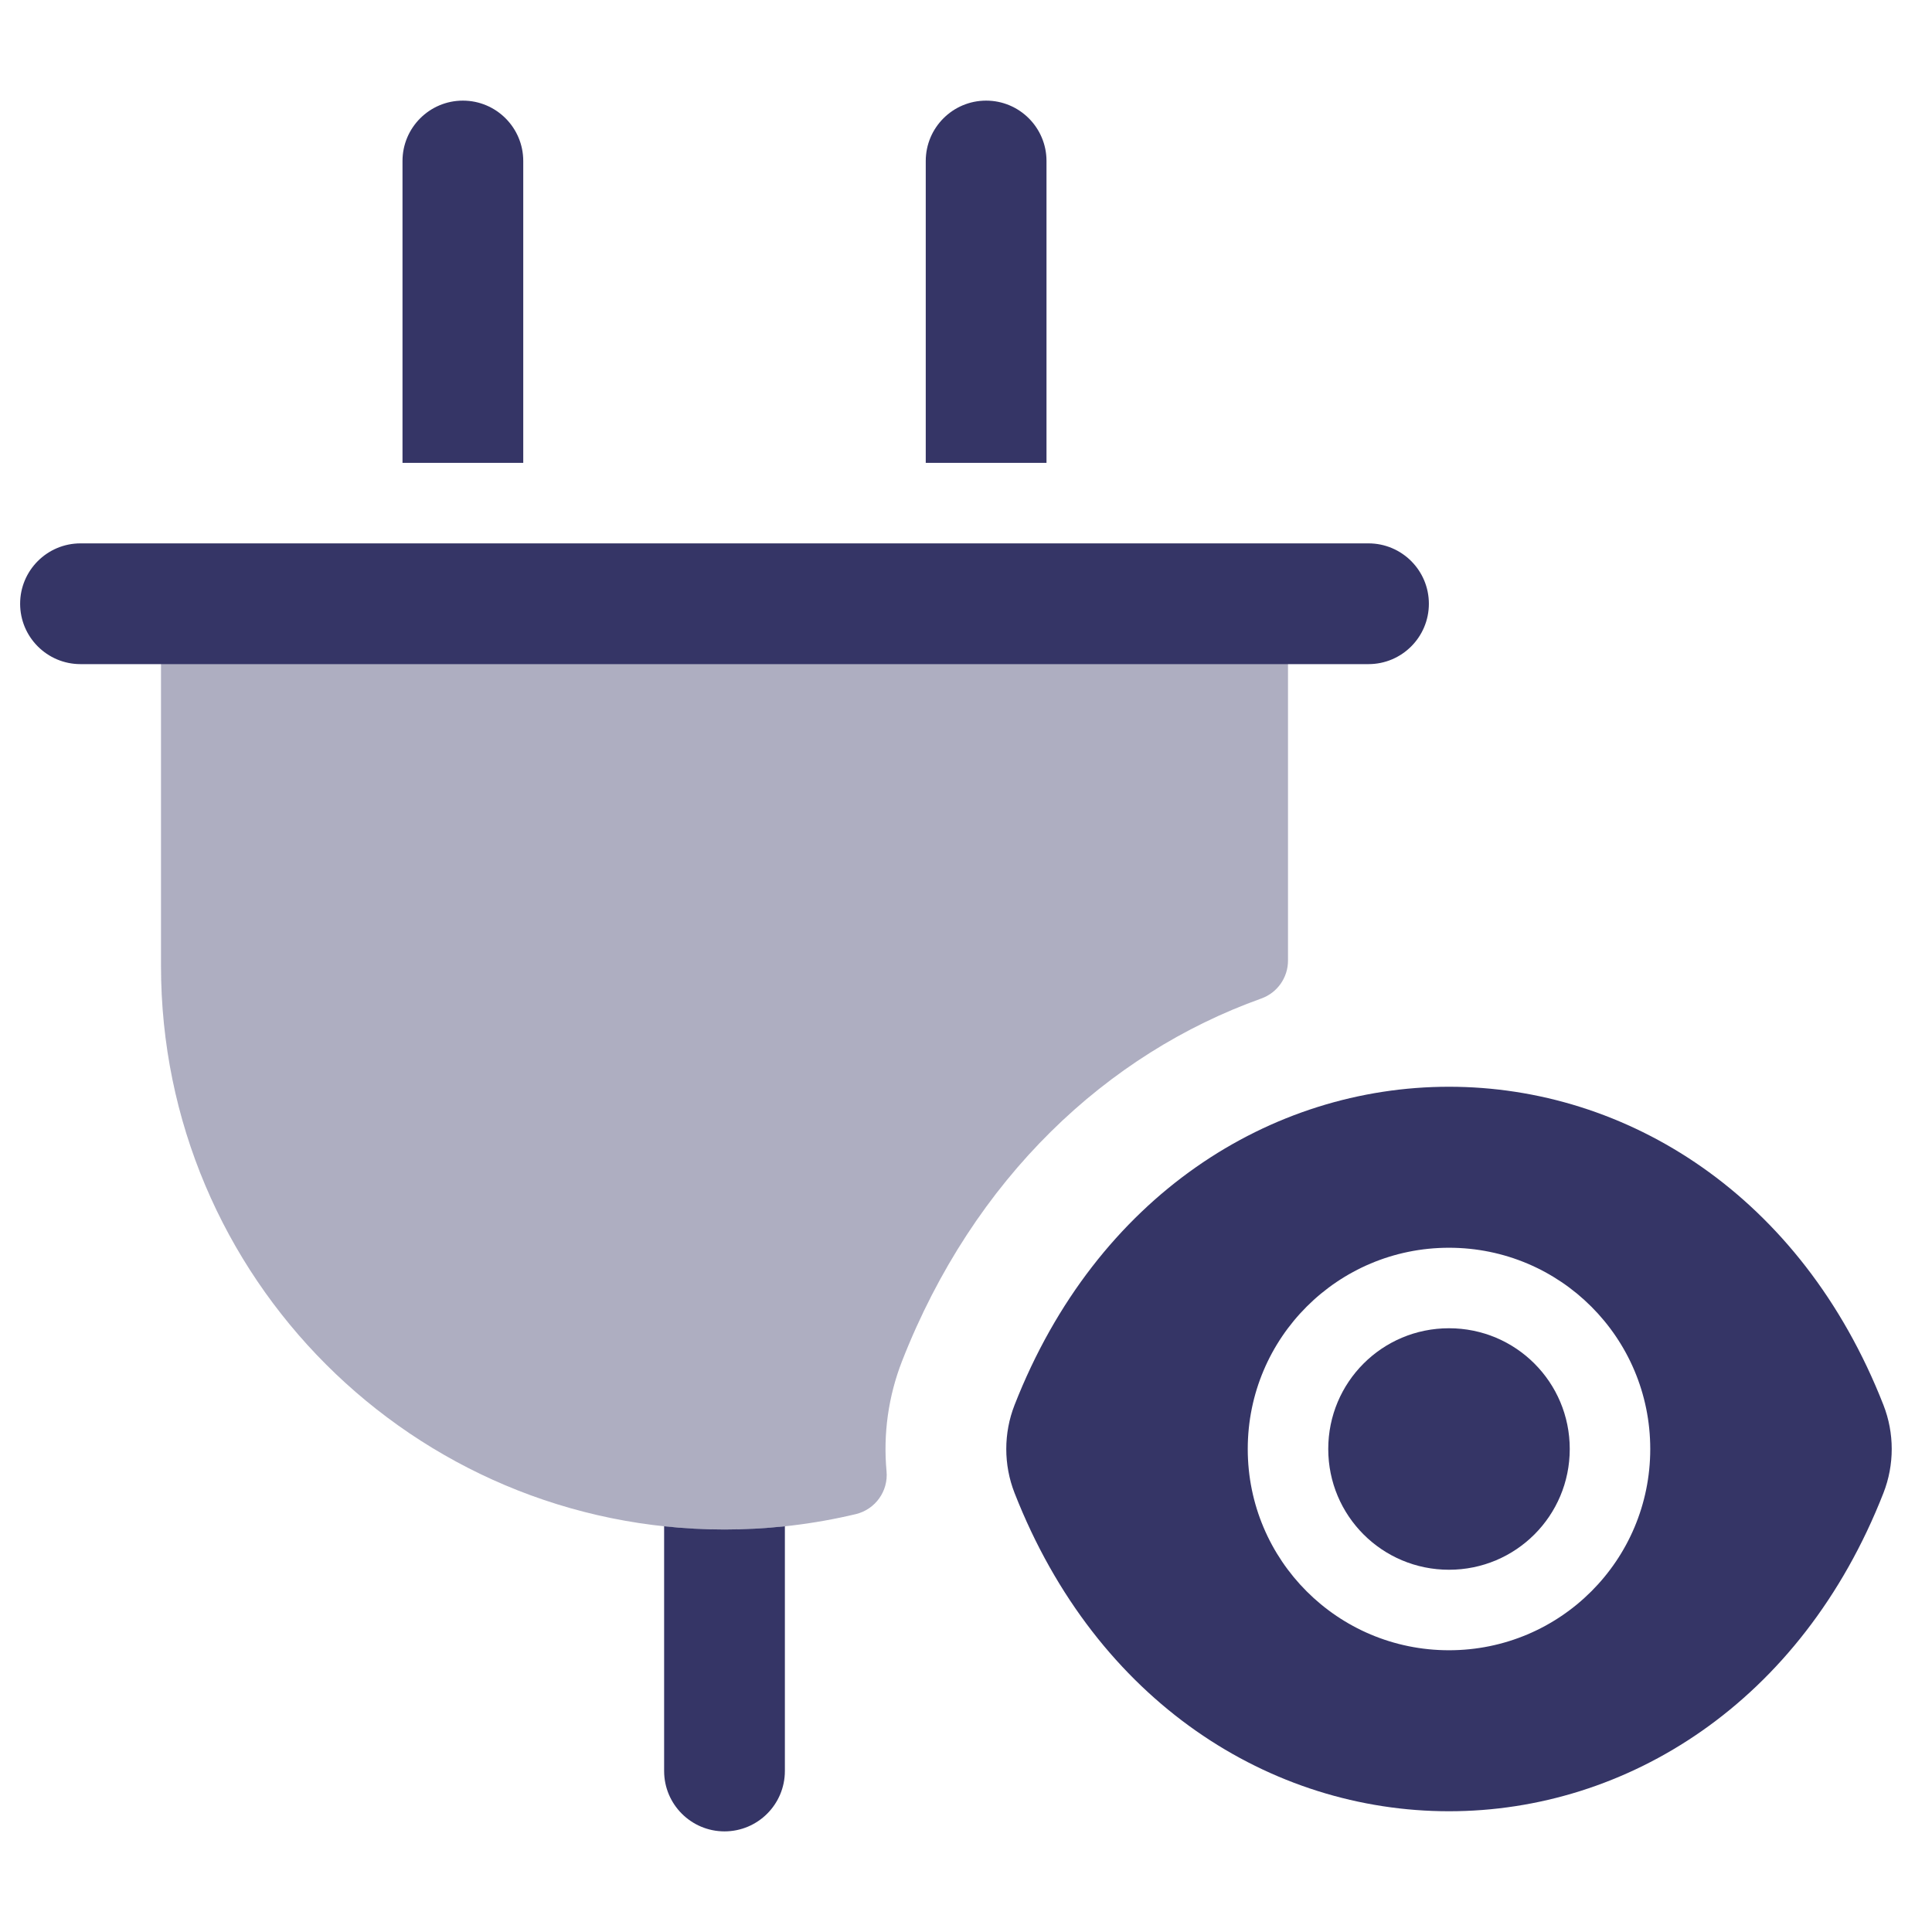 <svg width="24" height="24" viewBox="0 0 24 24" fill="none" xmlns="http://www.w3.org/2000/svg">
<path opacity="0.4" d="M2.5 7C2.224 7 2 7.224 2 7.5V12C2 15.866 5.134 19 9 19C9.561 19 10.107 18.934 10.631 18.809C10.873 18.751 11.036 18.524 11.013 18.277C10.97 17.814 11.035 17.345 11.206 16.907C12.097 14.632 13.753 13.089 15.668 12.404C15.867 12.333 16 12.144 16 11.933V7.5C16 7.224 15.776 7 15.5 7H2.5Z" fill="#353566"/>
<path d="M5.75 1.25C6.164 1.25 6.5 1.586 6.5 2V5.75H5V2C5 1.586 5.336 1.25 5.75 1.25Z" fill="#353566"/>
<path d="M12.25 1.25C12.664 1.25 13 1.586 13 2V5.75H11.5V2C11.5 1.586 11.836 1.25 12.25 1.25Z" fill="#353566"/>
<path d="M9 19C8.747 19 8.496 18.986 8.25 18.96V22C8.25 22.414 8.586 22.75 9 22.75C9.414 22.75 9.75 22.414 9.75 22V18.96C9.504 18.986 9.253 19 9 19Z" fill="#353566"/>
<path d="M17.75 7.5C17.75 7.914 17.414 8.25 17 8.25L1 8.25C0.586 8.25 0.25 7.914 0.25 7.5C0.25 7.086 0.586 6.75 1 6.75L17 6.75C17.414 6.75 17.75 7.086 17.75 7.5Z" fill="#353566"/>
<path d="M18 16.5C17.17 16.5 16.5 17.17 16.5 18C16.5 18.83 17.17 19.5 18 19.5C18.83 19.5 19.5 18.83 19.5 18C19.5 17.17 18.83 16.5 18 16.5Z" fill="#353566"/>
<path fill-rule="evenodd" clip-rule="evenodd" d="M23.397 17.454C22.377 14.847 20.207 13.5 18 13.5C15.793 13.5 13.623 14.847 12.603 17.454C12.466 17.804 12.466 18.196 12.603 18.546C13.623 21.153 15.793 22.5 18 22.5C20.207 22.5 22.377 21.153 23.397 18.546C23.534 18.196 23.534 17.804 23.397 17.454ZM15.5 18C15.5 16.618 16.618 15.5 18 15.5C19.382 15.5 20.5 16.618 20.5 18C20.5 19.382 19.382 20.5 18 20.5C16.618 20.5 15.5 19.382 15.5 18Z" fill="#353566"/>
</svg>
